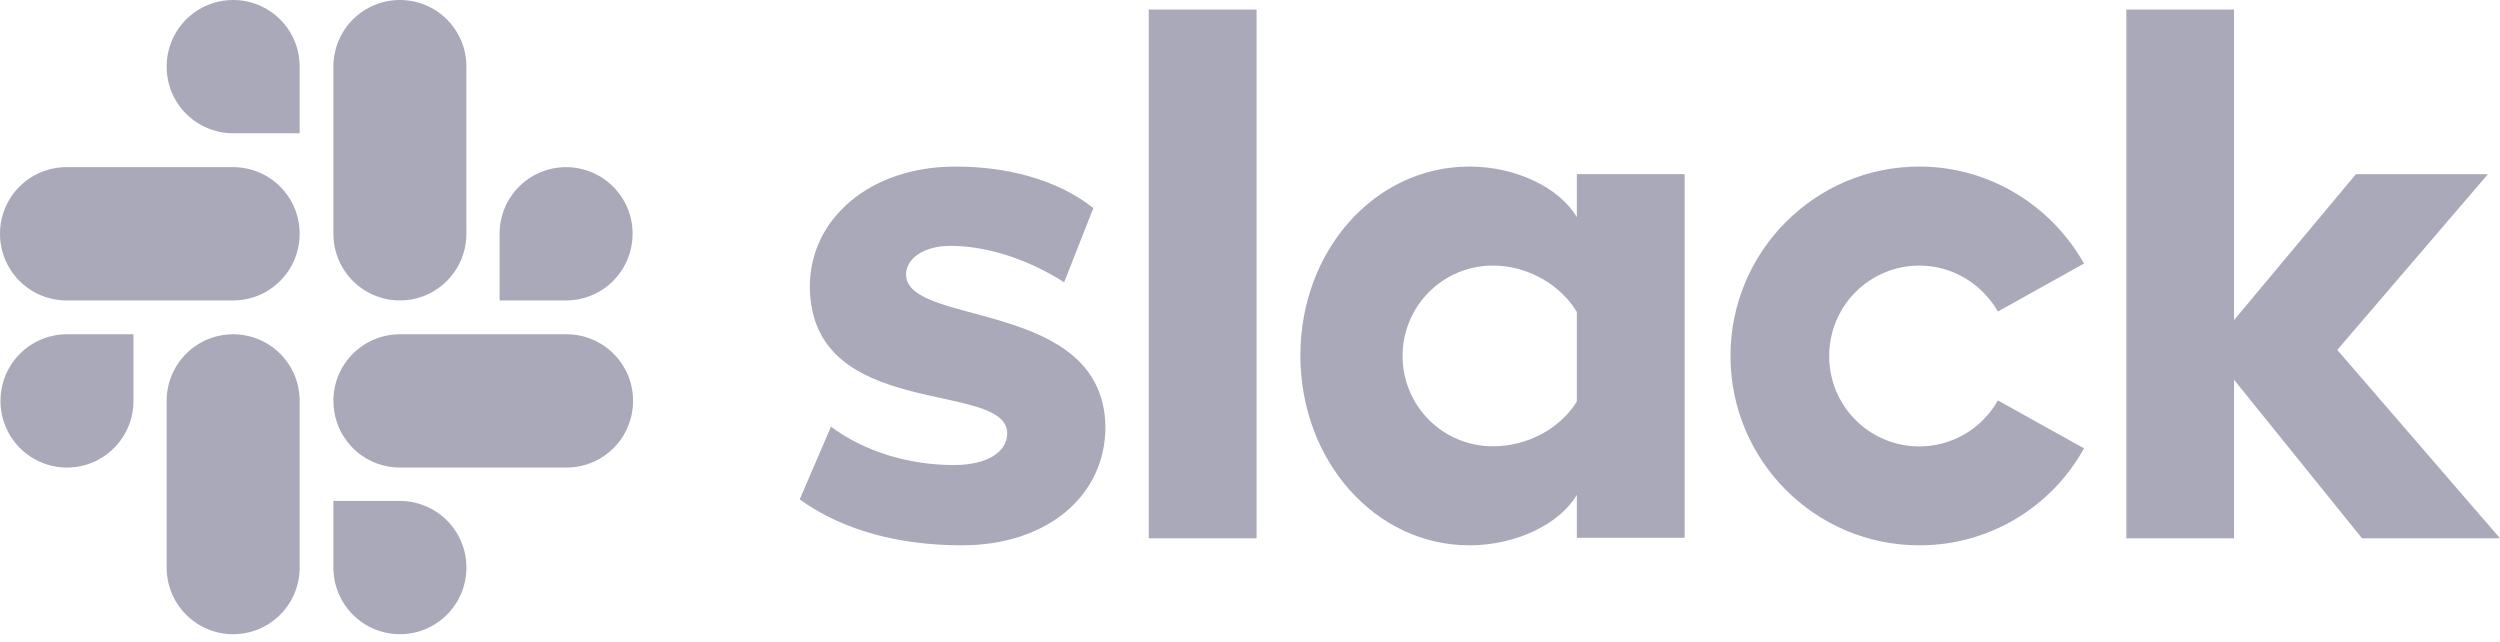 <svg width="179" height="46" viewBox="0 0 179 46" fill="none" xmlns="http://www.w3.org/2000/svg">
<path d="M57.259 35.757L59.499 30.548C61.917 32.358 65.124 33.297 68.295 33.297C70.644 33.297 72.116 32.393 72.116 31.017C72.08 27.189 58.089 30.187 57.986 20.57C57.951 15.691 62.276 11.925 68.405 11.925C72.047 11.925 75.687 12.831 78.285 14.897L76.193 20.211C73.816 18.69 70.858 17.605 68.046 17.605C66.132 17.605 64.874 18.511 64.874 19.664C64.909 23.423 79.004 21.364 79.149 30.548C79.149 35.536 74.935 39.045 68.875 39.045C64.439 39.045 60.362 37.998 57.259 35.757ZM143.048 28.668C142.349 29.914 141.256 30.893 139.941 31.451C138.625 32.009 137.162 32.115 135.78 31.751C134.398 31.387 133.176 30.575 132.305 29.442C131.435 28.308 130.965 26.918 130.971 25.489C130.968 24.64 131.133 23.799 131.457 23.013C131.78 22.228 132.255 21.514 132.855 20.913C133.454 20.312 134.167 19.834 134.951 19.509C135.735 19.183 136.576 19.015 137.425 19.015C139.836 19.015 141.93 20.356 143.05 22.305L149.213 18.87C146.904 14.752 142.468 11.925 137.425 11.925C129.955 11.925 123.902 18.007 123.902 25.489C123.902 32.971 129.955 39.045 137.425 39.045C139.832 39.051 142.196 38.409 144.27 37.187C146.343 35.965 148.051 34.209 149.213 32.101L143.048 28.668ZM82.251 0.683H89.971V38.541H82.251V0.683ZM152.246 0.683V38.541H159.957V27.189L169.119 38.541H179L167.35 25.054L178.135 12.472H168.684L159.957 22.919V0.685H152.244L152.246 0.683ZM112.902 28.744C111.784 30.589 109.476 31.956 106.877 31.956C106.029 31.956 105.189 31.788 104.405 31.462C103.621 31.137 102.91 30.66 102.31 30.06C101.711 29.459 101.236 28.747 100.912 27.962C100.589 27.178 100.423 26.337 100.424 25.489C100.423 24.64 100.588 23.799 100.912 23.015C101.235 22.23 101.71 21.516 102.309 20.915C102.909 20.314 103.62 19.837 104.404 19.511C105.188 19.185 106.028 19.016 106.877 19.015C109.476 19.015 111.784 20.459 112.902 22.339V28.744ZM112.902 12.47V15.548C111.639 13.411 108.501 11.925 105.22 11.925C98.442 11.925 93.107 17.931 93.107 25.448C93.107 32.973 98.442 39.045 105.22 39.045C108.501 39.045 111.639 37.56 112.902 35.432V38.508H120.621V12.47H112.902ZM9.557 28.701C9.557 31.342 7.429 33.477 4.795 33.477C4.169 33.477 3.549 33.353 2.971 33.112C2.392 32.872 1.867 32.52 1.425 32.076C0.983 31.633 0.633 31.106 0.394 30.527C0.156 29.948 0.034 29.328 0.035 28.701C0.034 28.076 0.157 27.456 0.395 26.877C0.634 26.299 0.984 25.773 1.427 25.33C1.869 24.888 2.394 24.536 2.972 24.297C3.55 24.057 4.17 23.934 4.795 23.934H9.557V28.701ZM11.933 28.701C11.931 28.075 12.054 27.455 12.293 26.877C12.531 26.298 12.882 25.773 13.324 25.33C13.767 24.887 14.292 24.536 14.87 24.296C15.449 24.057 16.069 23.934 16.694 23.934C17.32 23.934 17.94 24.057 18.518 24.297C19.096 24.537 19.622 24.888 20.064 25.331C20.506 25.774 20.856 26.3 21.095 26.878C21.334 27.457 21.456 28.077 21.454 28.703V40.636C21.456 41.262 21.334 41.882 21.095 42.461C20.857 43.04 20.506 43.566 20.064 44.01C19.622 44.453 19.097 44.805 18.519 45.045C17.94 45.285 17.32 45.409 16.694 45.41C16.068 45.41 15.448 45.286 14.869 45.045C14.291 44.805 13.765 44.453 13.323 44.01C12.88 43.566 12.53 43.039 12.291 42.46C12.053 41.881 11.931 41.26 11.933 40.634V28.701ZM16.694 9.543C16.068 9.543 15.448 9.419 14.869 9.179C14.291 8.938 13.765 8.586 13.323 8.143C12.88 7.699 12.53 7.173 12.291 6.593C12.053 6.014 11.931 5.393 11.933 4.767C11.931 4.141 12.054 3.521 12.293 2.943C12.531 2.364 12.882 1.838 13.324 1.396C13.767 0.953 14.292 0.601 14.87 0.362C15.449 0.123 16.069 -0 16.694 1.32137e-06C17.32 -0 17.94 0.123 18.518 0.363C19.096 0.602 19.621 0.953 20.063 1.396C20.505 1.839 20.856 2.365 21.095 2.943C21.333 3.521 21.456 4.141 21.454 4.767V9.543H16.694ZM16.694 11.968C17.32 11.968 17.94 12.091 18.518 12.331C19.096 12.57 19.621 12.921 20.063 13.364C20.505 13.807 20.856 14.333 21.095 14.911C21.333 15.489 21.456 16.109 21.454 16.735C21.454 19.374 19.326 21.511 16.694 21.511H4.762C4.135 21.511 3.515 21.387 2.937 21.147C2.358 20.906 1.833 20.554 1.39 20.111C0.948 19.667 0.597 19.141 0.359 18.561C0.12 17.982 -0.002 17.361 1.60948e-05 16.735C-0.001 16.109 0.121 15.489 0.36 14.911C0.599 14.332 0.949 13.806 1.392 13.364C1.834 12.921 2.359 12.569 2.938 12.33C3.516 12.091 4.136 11.967 4.762 11.968H16.694ZM35.771 16.735C35.77 16.109 35.892 15.489 36.131 14.911C36.37 14.333 36.72 13.807 37.163 13.364C37.605 12.921 38.13 12.57 38.708 12.331C39.286 12.091 39.906 11.968 40.531 11.968C41.157 11.967 41.777 12.091 42.355 12.33C42.934 12.569 43.459 12.921 43.901 13.364C44.344 13.806 44.694 14.332 44.933 14.911C45.172 15.489 45.294 16.109 45.293 16.735C45.293 19.374 43.165 21.511 40.531 21.511H35.771V16.735ZM33.394 16.735C33.394 19.374 31.266 21.511 28.634 21.511C28.008 21.511 27.387 21.387 26.809 21.147C26.23 20.906 25.705 20.554 25.262 20.111C24.82 19.667 24.47 19.141 24.231 18.561C23.993 17.982 23.871 17.361 23.872 16.735V4.767C23.871 4.141 23.994 3.521 24.232 2.943C24.471 2.364 24.822 1.838 25.264 1.396C25.706 0.953 26.232 0.601 26.81 0.362C27.388 0.123 28.008 -0 28.634 1.32137e-06C29.26 -0 29.88 0.123 30.457 0.363C31.036 0.602 31.561 0.953 32.003 1.396C32.445 1.839 32.795 2.365 33.034 2.943C33.273 3.521 33.395 4.141 33.394 4.767V16.735ZM28.634 35.867C29.26 35.867 29.88 35.99 30.458 36.23C31.036 36.469 31.561 36.821 32.004 37.264C32.446 37.707 32.796 38.233 33.035 38.811C33.273 39.39 33.395 40.01 33.394 40.636C33.395 41.262 33.273 41.882 33.035 42.461C32.796 43.04 32.446 43.566 32.004 44.01C31.562 44.453 31.037 44.805 30.458 45.045C29.88 45.285 29.26 45.409 28.634 45.41C28.008 45.41 27.387 45.286 26.809 45.045C26.23 44.805 25.705 44.453 25.262 44.01C24.82 43.566 24.47 43.039 24.231 42.46C23.993 41.881 23.871 41.26 23.872 40.634V35.867H28.634ZM28.634 33.477C28.008 33.477 27.387 33.353 26.809 33.113C26.23 32.873 25.705 32.521 25.262 32.077C24.82 31.633 24.47 31.107 24.231 30.528C23.993 29.948 23.871 29.328 23.872 28.701C23.871 28.075 23.994 27.455 24.232 26.877C24.471 26.298 24.822 25.773 25.264 25.33C25.706 24.887 26.232 24.536 26.81 24.296C27.388 24.057 28.008 23.934 28.634 23.934H40.567C41.193 23.934 41.812 24.057 42.391 24.297C42.969 24.537 43.494 24.888 43.936 25.331C44.378 25.774 44.729 26.3 44.967 26.878C45.206 27.457 45.328 28.077 45.327 28.703C45.328 29.329 45.206 29.95 44.967 30.528C44.729 31.107 44.379 31.634 43.937 32.077C43.494 32.52 42.969 32.872 42.391 33.112C41.813 33.353 41.193 33.477 40.567 33.477H28.634Z" fill="#A9A9B9"/>
</svg>
